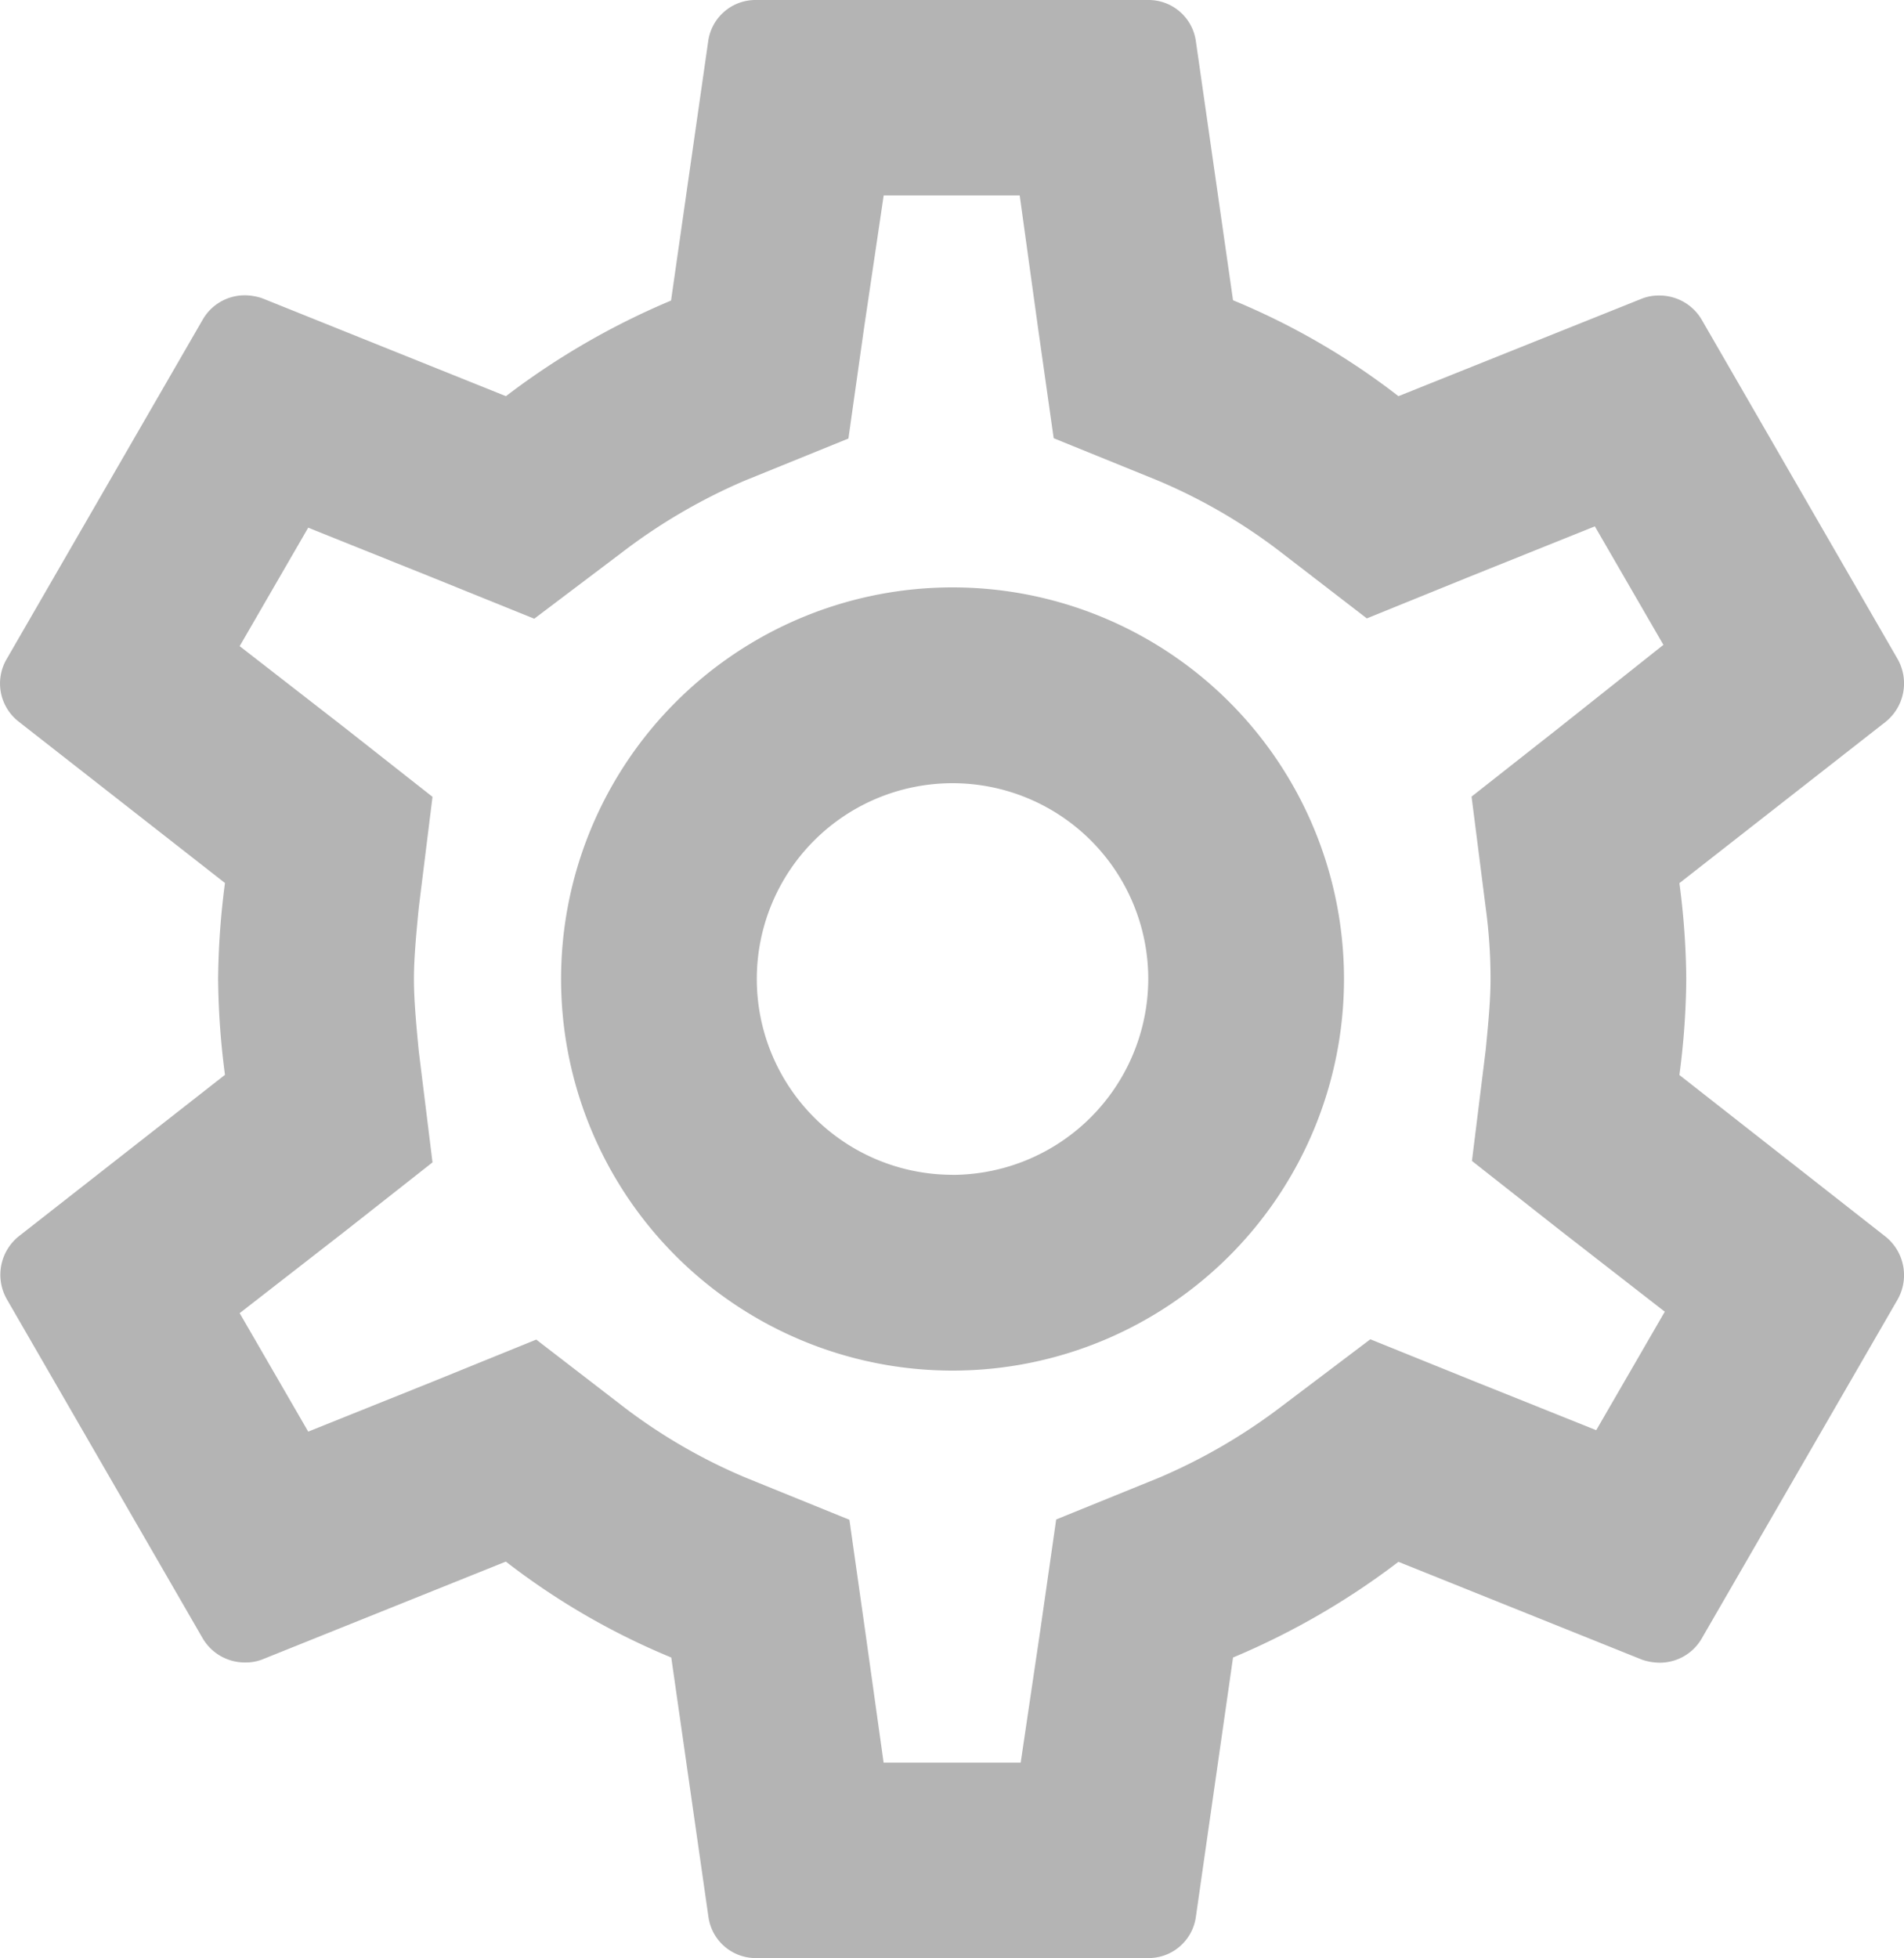 <svg xmlns="http://www.w3.org/2000/svg" width="25" height="25.701" viewBox="0 0 25 25.701">
  <path id="Path_802" data-name="Path 802" d="M24.322,16.11a10.014,10.014,0,0,0,.09-1.259,10.014,10.014,0,0,0-.09-1.259l2.711-2.12a.648.648,0,0,0,.154-.822L24.617,6.2a.642.642,0,0,0-.565-.321.6.6,0,0,0-.218.039L20.633,7.2a9.389,9.389,0,0,0-2.172-1.259L17.973,2.54a.627.627,0,0,0-.63-.54H12.2a.627.627,0,0,0-.63.54l-.488,3.405A9.873,9.873,0,0,0,8.914,7.2l-3.2-1.285a.728.728,0,0,0-.231-.039A.636.636,0,0,0,4.93,6.2L2.36,10.648a.634.634,0,0,0,.154.822l2.711,2.12a10.191,10.191,0,0,0-.09,1.259,10.192,10.192,0,0,0,.09,1.259L2.514,18.23a.648.648,0,0,0-.154.822L4.93,23.5a.642.642,0,0,0,.565.321.6.6,0,0,0,.218-.039l3.2-1.285a9.389,9.389,0,0,0,2.172,1.259l.488,3.405a.627.627,0,0,0,.63.54h5.14a.627.627,0,0,0,.63-.54l.488-3.405A9.873,9.873,0,0,0,20.633,22.5l3.2,1.285a.728.728,0,0,0,.231.039.636.636,0,0,0,.553-.321l2.57-4.446a.648.648,0,0,0-.154-.822Zm-2.544-2.2a6.866,6.866,0,0,1,.064.938c0,.27-.026.553-.064.938l-.18,1.452,1.144.9,1.388,1.079-.9,1.555L21.6,20.119l-1.336-.54-1.157.874a7.526,7.526,0,0,1-1.606.938l-1.362.553L15.93,23.4l-.257,1.735h-1.8L13.63,23.4l-.206-1.452-1.362-.553a7.291,7.291,0,0,1-1.581-.912l-1.169-.9-1.362.553-1.632.655-.9-1.555,1.388-1.079,1.144-.9L7.77,15.8c-.039-.4-.064-.694-.064-.951s.026-.553.064-.938l.18-1.452-1.144-.9L5.418,10.481l.9-1.555,1.632.655,1.336.54,1.157-.874a7.526,7.526,0,0,1,1.606-.938l1.362-.553L13.617,6.3l.257-1.735H15.66L15.9,6.3l.206,1.452,1.362.553a7.292,7.292,0,0,1,1.581.912l1.169.9,1.362-.553,1.632-.655.9,1.555-1.375,1.092-1.144.9Zm-7-4.2a5.14,5.14,0,1,0,5.14,5.14A5.139,5.139,0,0,0,14.774,9.71Zm0,7.71a2.57,2.57,0,1,1,2.57-2.57A2.578,2.578,0,0,1,14.774,17.421Z" transform="translate(-2.271 -2)" fill="#b4b4b4"/>
</svg>
